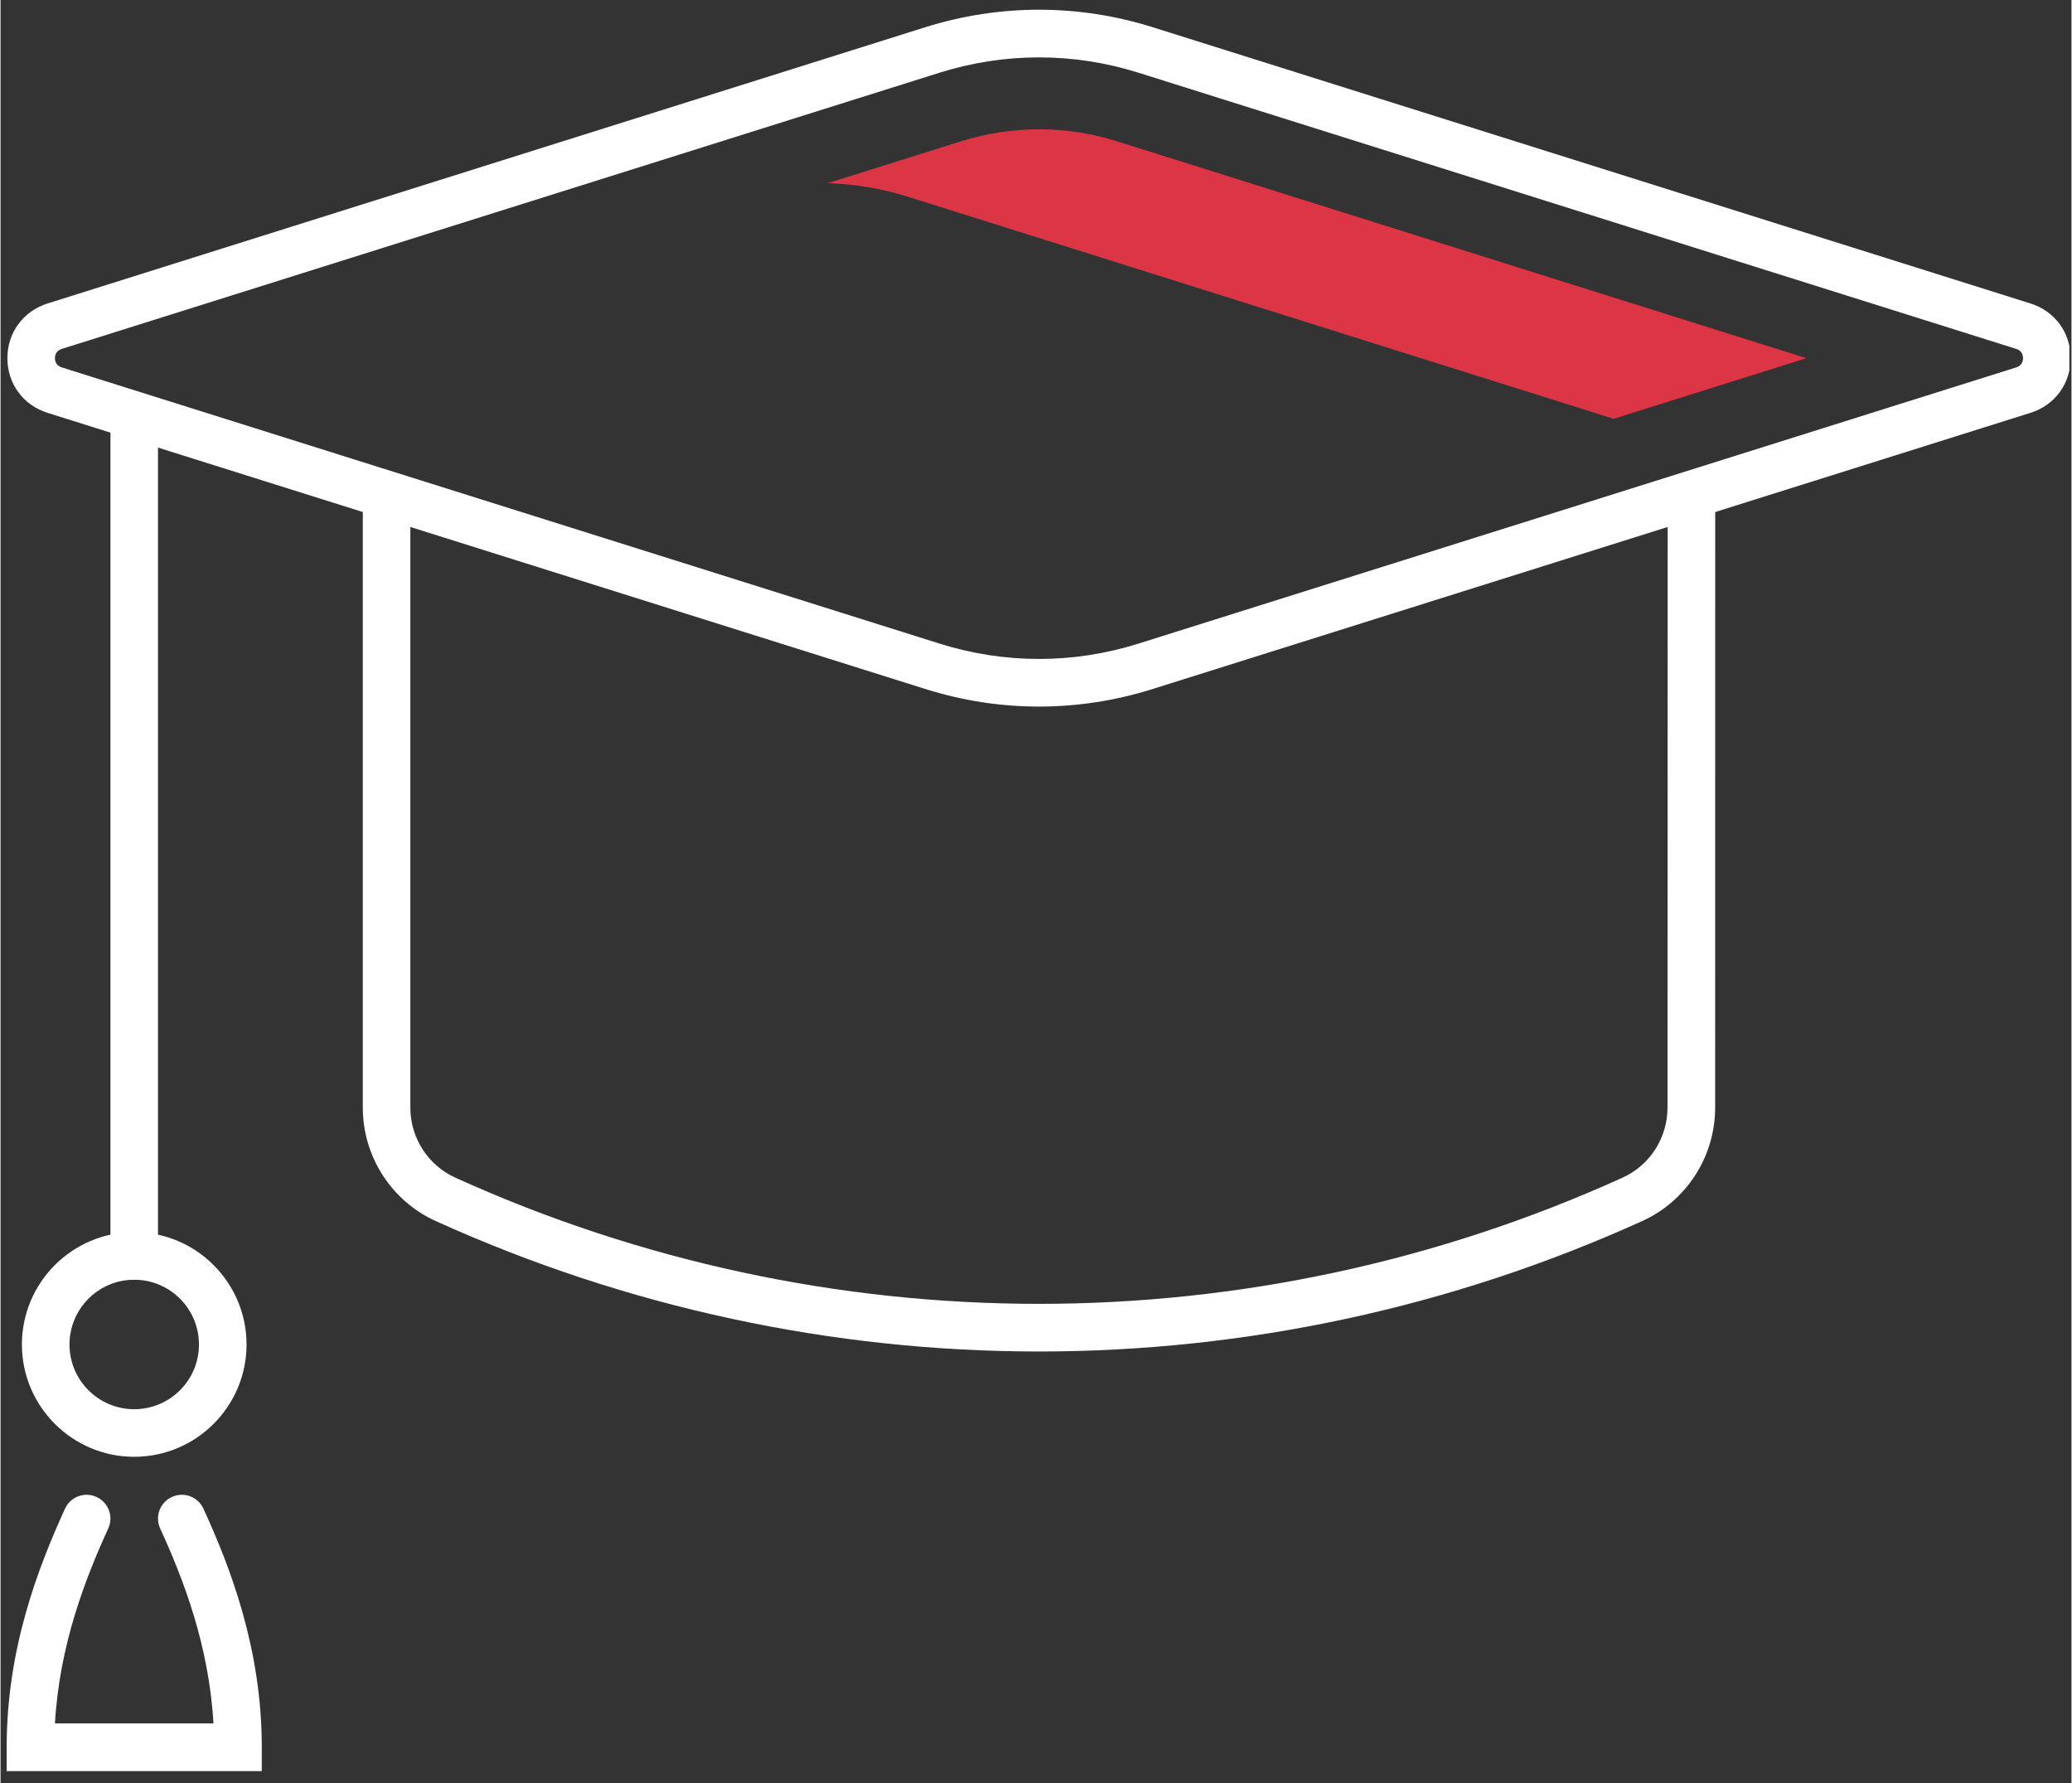 <svg xmlns="http://www.w3.org/2000/svg" xmlns:xlink="http://www.w3.org/1999/xlink" width="308" zoomAndPan="magnify" viewBox="0 0 230.88 198.75" height="265" preserveAspectRatio="xMidYMid meet" version="1.0"><rect x="0" y="0" width="230.88" height="198.75" fill="#333333" stroke="none"/><defs><g/><clipPath id="3c5bcb356d"><path d="M 0.684 1 L 230.645 1 L 230.645 79 L 0.684 79 Z M 0.684 1 " clip-rule="nonzero"/></clipPath><clipPath id="5e27869275"><path d="M 0.684 166 L 30 166 L 30 197.832 L 0.684 197.832 Z M 0.684 166 " clip-rule="nonzero"/></clipPath></defs><g clip-path="url(#3c5bcb356d)"><path fill="#ffffff" d="M 104.66 8.113 L 6.832 38.891 C 6.168 39.098 6.066 39.629 6.066 39.926 C 6.066 40.219 6.168 40.75 6.832 40.957 L 104.66 71.734 C 111.934 74.027 119.617 74.027 126.891 71.734 L 224.719 40.957 C 225.383 40.75 225.48 40.219 225.48 39.926 C 225.48 39.629 225.383 39.098 224.719 38.891 L 126.891 8.113 C 119.617 5.824 111.934 5.824 104.66 8.113 Z M 115.77 78.762 C 111.5 78.762 107.223 78.105 103.07 76.793 L 5.242 46.02 C 2.52 45.164 0.766 42.773 0.766 39.926 C 0.766 37.074 2.52 34.684 5.242 33.828 L 103.07 3.043 L 103.863 5.578 L 103.07 3.043 C 111.375 0.43 120.168 0.43 128.48 3.043 L 226.309 33.828 C 229.031 34.684 230.785 37.074 230.785 39.926 C 230.785 42.773 229.031 45.164 226.309 46.02 L 128.48 76.793 C 124.328 78.105 120.051 78.762 115.77 78.762 " fill-opacity="1" fill-rule="nonzero"/></g><path fill="#dc3545" d="M 101.039 21.895 C 98.172 20.996 95.215 20.52 92.223 20.418 L 107.062 15.754 C 109.891 14.863 112.812 14.414 115.77 14.414 C 118.727 14.414 121.668 14.863 124.48 15.754 L 201.32 39.926 L 179.832 46.684 L 101.039 21.895 " fill-opacity="1" fill-rule="nonzero"/><path fill="#ffffff" d="M 115.77 150.652 C 92.824 150.652 69.887 145.797 48.512 136.109 C 43.578 133.871 40.387 128.91 40.387 123.469 L 40.387 55.824 C 40.387 54.359 41.57 53.172 43.039 53.172 C 44.504 53.172 45.688 54.359 45.688 55.824 L 45.688 123.469 C 45.688 126.832 47.656 129.898 50.703 131.273 C 92.051 150.031 139.48 150.031 180.836 131.273 C 183.883 129.898 185.844 126.832 185.844 123.469 L 185.863 55.824 C 185.863 54.359 187.047 53.172 188.512 53.172 C 189.977 53.172 191.164 54.359 191.164 55.824 L 191.156 123.469 C 191.156 128.91 187.965 133.871 183.031 136.109 C 161.656 145.797 138.711 150.652 115.77 150.652 " fill-opacity="1" fill-rule="nonzero"/><path fill="#ffffff" d="M 14.902 142.652 C 13.438 142.652 12.254 141.465 12.254 140 L 12.254 47.691 C 12.254 46.227 13.438 45.039 14.902 45.039 C 16.367 45.039 17.555 46.227 17.555 47.691 L 17.555 140 C 17.555 141.465 16.367 142.652 14.902 142.652 " fill-opacity="1" fill-rule="nonzero"/><path fill="#ffffff" d="M 14.902 142.652 C 10.922 142.652 7.688 145.887 7.688 149.871 C 7.688 153.852 10.922 157.086 14.902 157.086 C 18.887 157.086 22.121 153.852 22.121 149.871 C 22.121 145.887 18.887 142.652 14.902 142.652 Z M 14.902 162.391 C 8 162.391 2.383 156.773 2.383 149.871 C 2.383 142.965 8 137.348 14.902 137.348 C 21.809 137.348 27.426 142.965 27.426 149.871 C 27.426 156.773 21.809 162.391 14.902 162.391 " fill-opacity="1" fill-rule="nonzero"/><g clip-path="url(#5e27869275)"><path fill="#ffffff" d="M 29.125 197.426 L 0.684 197.426 L 0.684 194.773 C 0.684 183.809 4.164 174.805 7.184 168.18 C 7.793 166.84 9.367 166.254 10.699 166.867 C 12.035 167.477 12.621 169.051 12.008 170.379 C 9.457 175.961 6.57 183.352 6.066 192.113 L 23.738 192.113 C 23.234 183.352 20.352 175.961 17.797 170.379 C 17.188 169.051 17.77 167.477 19.109 166.867 C 20.441 166.254 22.012 166.84 22.625 168.18 C 25.652 174.805 29.125 183.809 29.125 194.773 L 29.125 197.426 " fill-opacity="1" fill-rule="nonzero"/></g><g fill="#dc3545" fill-opacity="1"><g transform="translate(138.259, 28.165)"><g><path d="M 1.031 -1.25 C 1.031 -1.75 1.16 -2.125 1.422 -2.375 C 1.68 -2.625 2.066 -2.75 2.578 -2.75 C 3.055 -2.75 3.426 -2.617 3.688 -2.359 C 3.957 -2.098 4.094 -1.727 4.094 -1.25 C 4.094 -0.789 3.957 -0.426 3.688 -0.156 C 3.426 0.102 3.055 0.234 2.578 0.234 C 2.078 0.234 1.691 0.102 1.422 -0.156 C 1.16 -0.414 1.031 -0.781 1.031 -1.25 Z M 1.031 -1.25 "/></g></g></g></svg>